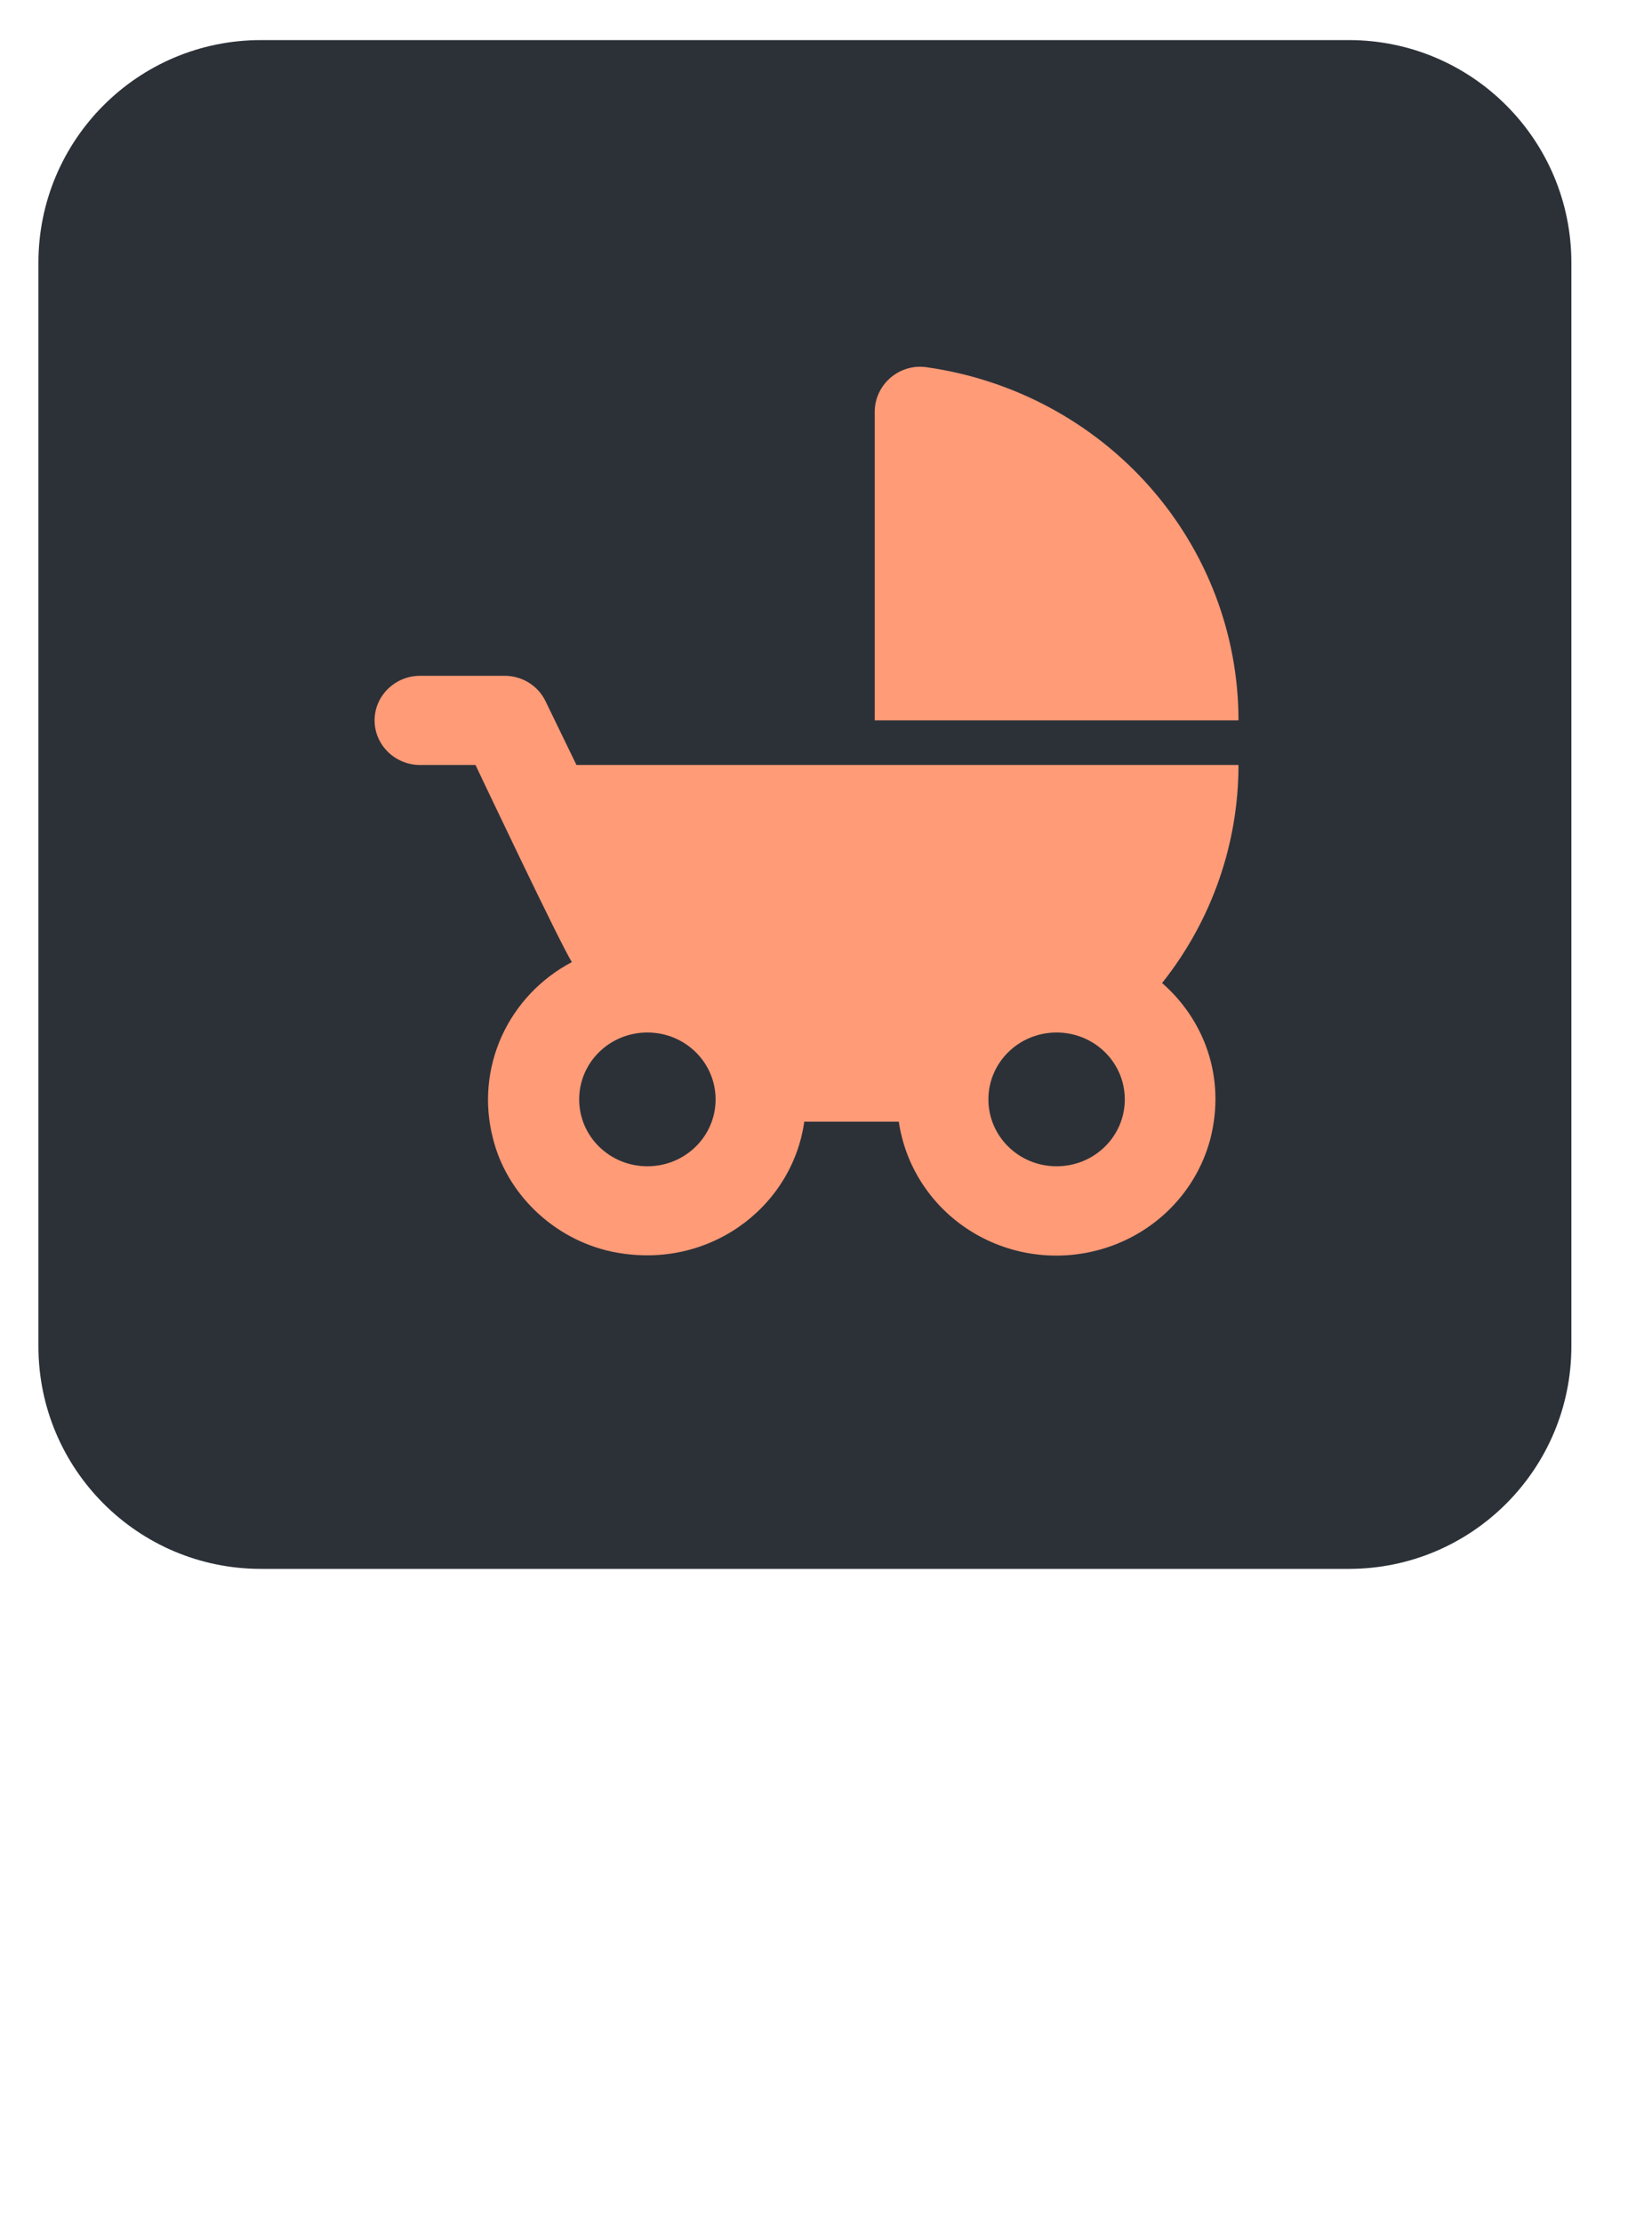 <svg width="171" height="230" viewBox="0 0 172 231" fill="none" xmlns="http://www.w3.org/2000/svg">
<g filter="url(#filter0_d)">
<path d="M140.438 0H27.166C14.372 0 4 10.374 4 23.171V135.949C4 148.746 14.372 159.12 27.166 159.12H140.438C153.233 159.12 163.605 148.746 163.605 135.949V23.171C163.605 10.374 153.233 0 140.438 0Z" fill="#2C3138"/>
</g>
<g filter="url(#filter1_d)">
<path d="M91.074 38.691V70.808H128.946C128.948 61.876 125.666 53.243 119.7 46.491C113.735 39.741 105.488 35.322 96.471 34.05C93.631 33.633 91.074 35.86 91.074 38.691ZM120.993 98.143C126.15 91.659 128.948 83.67 128.946 75.449H60.019L56.799 68.811C56.419 68.019 55.816 67.351 55.061 66.881C54.306 66.413 53.433 66.165 52.538 66.167H43.733C41.129 66.167 39 68.255 39 70.808C39 73.359 41.129 75.449 43.733 75.449H49.508C49.508 75.449 58.455 94.338 59.544 95.962C56.291 97.677 53.715 100.406 52.223 103.717C50.731 107.031 50.41 110.736 51.308 114.246C52.728 120.094 57.651 124.782 63.617 126.082C73.557 128.216 82.458 121.626 83.737 112.576H93.582C93.904 114.791 94.692 116.915 95.89 118.815C97.09 120.718 98.677 122.356 100.553 123.628C102.43 124.9 104.552 125.78 106.79 126.209C109.03 126.64 111.333 126.612 113.561 126.128C116.538 125.486 119.276 124.05 121.475 121.978C123.671 119.907 125.242 117.279 126.011 114.387C127.667 107.934 125.348 101.95 120.993 98.143ZM67.404 117.217C63.473 117.217 60.302 114.107 60.302 110.256C60.302 106.403 63.473 103.293 67.404 103.293C71.333 103.293 74.505 106.403 74.505 110.256C74.505 114.107 71.333 117.217 67.404 117.217ZM110.01 117.217C106.081 117.217 102.909 114.107 102.909 110.256C102.909 106.403 106.081 103.293 110.01 103.293C113.939 103.293 117.11 106.403 117.11 110.256C117.11 114.107 113.939 117.217 110.01 117.217Z" fill="#FF9B77"/>
</g>
<defs>
<filter id="filter0_d" x="0" y="0" width="171" height="240" filterUnits="userSpaceOnUse" color-interpolation-filters="sRGB">
<feFlood flood-opacity="0" result="BackgroundImageFix"/>
<feColorMatrix in="SourceAlpha" type="matrix" values="0 0 0 0 0 0 0 0 0 0 0 0 0 0 0 0 0 0 127 0"/>
<feOffset dy="4"/>
<feGaussianBlur stdDeviation="2"/>
<feColorMatrix type="matrix" values="0 0 0 0 0 0 0 0 0 0 0 0 0 0 0 0 0 0 0.5 0"/>
<feBlend mode="normal" in2="BackgroundImageFix" result="effect1_dropShadow"/>
<feBlend mode="normal" in="SourceGraphic" in2="effect1_dropShadow" result="shape"/>
</filter>
<filter id="filter1_d" x="35" y="34" width="97.946" height="100.513" filterUnits="userSpaceOnUse" color-interpolation-filters="sRGB">
<feFlood flood-opacity="0" result="BackgroundImageFix"/>
<feColorMatrix in="SourceAlpha" type="matrix" values="0 0 0 0 0 0 0 0 0 0 0 0 0 0 0 0 0 0 127 0"/>
<feOffset dy="4"/>
<feGaussianBlur stdDeviation="2"/>
<feColorMatrix type="matrix" values="0 0 0 0 0 0 0 0 0 0 0 0 0 0 0 0 0 0 0.25 0"/>
<feBlend mode="normal" in2="BackgroundImageFix" result="effect1_dropShadow"/>
<feBlend mode="normal" in="SourceGraphic" in2="effect1_dropShadow" result="shape"/>
</filter>
</defs>
</svg>
